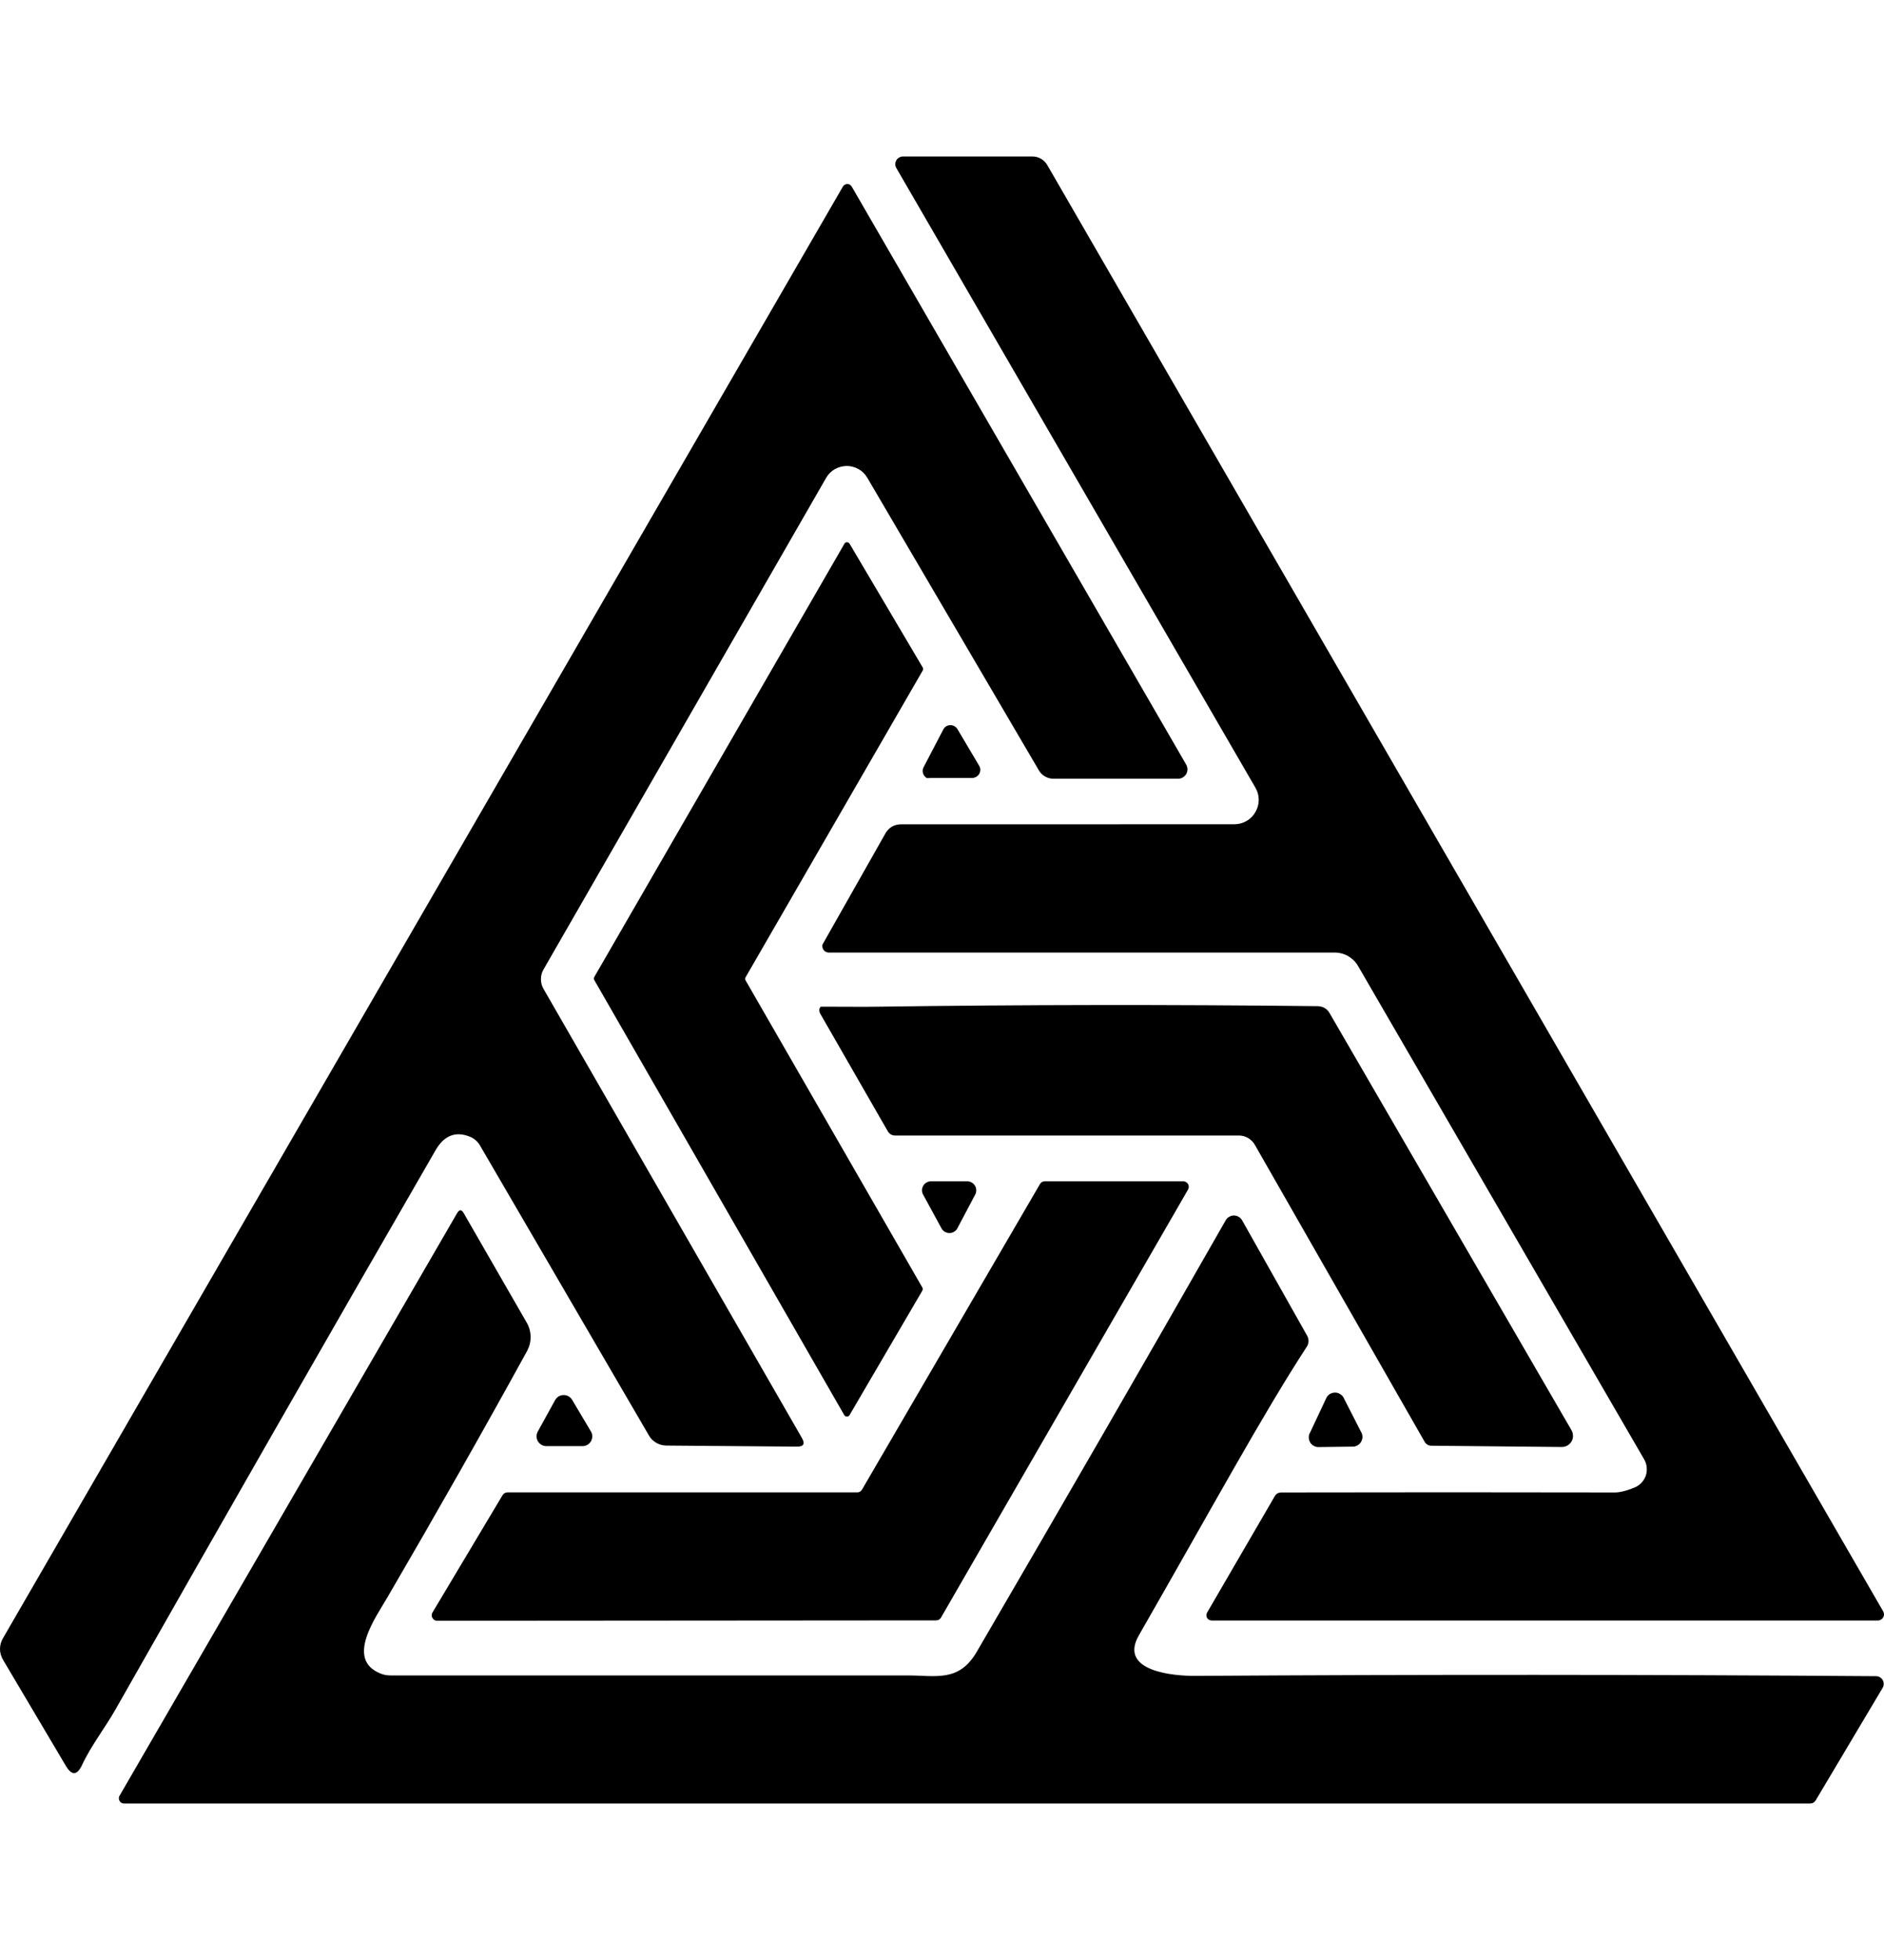 <svg width="25" height="26" viewBox="0 0 25 26" fill="none" xmlns="http://www.w3.org/2000/svg">
<g clip-path="url(#clip0_3723_8350)">
<path d="M16.659 10.449L11.894 2.229C11.885 2.213 11.88 2.196 11.88 2.178C11.88 2.16 11.885 2.143 11.894 2.127C11.902 2.112 11.915 2.099 11.931 2.09C11.946 2.081 11.963 2.076 11.981 2.076H13.701C13.741 2.076 13.779 2.086 13.813 2.106C13.847 2.125 13.876 2.154 13.896 2.188L24.989 21.375C24.996 21.387 25 21.401 25 21.416C25 21.43 24.996 21.444 24.989 21.456C24.982 21.468 24.972 21.478 24.959 21.485C24.947 21.493 24.933 21.496 24.919 21.497H16.077C16.065 21.496 16.053 21.493 16.042 21.487C16.032 21.481 16.023 21.472 16.017 21.462C16.012 21.451 16.008 21.44 16.008 21.428C16.008 21.416 16.011 21.404 16.017 21.393L16.916 19.847C16.935 19.815 16.963 19.799 17 19.798C18.475 19.795 19.953 19.795 21.432 19.798C21.514 19.798 21.63 19.759 21.695 19.73C21.729 19.716 21.759 19.694 21.784 19.667C21.809 19.64 21.828 19.608 21.84 19.573C21.851 19.538 21.855 19.501 21.851 19.464C21.848 19.427 21.836 19.392 21.818 19.36L18.022 12.816C17.991 12.761 17.945 12.716 17.89 12.684C17.836 12.652 17.773 12.636 17.71 12.636H10.997C10.984 12.636 10.971 12.633 10.96 12.627C10.948 12.622 10.938 12.613 10.93 12.603C10.922 12.593 10.916 12.581 10.914 12.569C10.911 12.556 10.911 12.543 10.914 12.53C11.754 11.047 10.914 12.53 11.754 11.047C11.801 10.973 11.869 10.935 11.957 10.935L16.38 10.934C16.437 10.934 16.492 10.919 16.541 10.891C16.59 10.863 16.631 10.822 16.659 10.772C16.688 10.723 16.703 10.667 16.703 10.611C16.703 10.554 16.688 10.498 16.659 10.449Z" fill="black"/>
<path d="M6.234 15.078C6.045 15.003 5.894 15.062 5.781 15.256C4.355 17.726 2.938 20.201 1.53 22.681C1.396 22.917 1.205 23.162 1.088 23.415C1.023 23.553 0.952 23.556 0.874 23.425L0.039 22.016C0.014 21.973 0 21.925 2.57714e-06 21.875C-0 21.826 0.013 21.777 0.038 21.734L11.185 2.475C11.191 2.465 11.199 2.456 11.21 2.45C11.22 2.444 11.232 2.441 11.243 2.441C11.255 2.441 11.267 2.444 11.277 2.45C11.287 2.456 11.296 2.465 11.302 2.475L15.741 10.144C15.751 10.163 15.757 10.184 15.757 10.206C15.757 10.227 15.751 10.249 15.741 10.268C15.73 10.286 15.714 10.302 15.695 10.313C15.677 10.324 15.655 10.33 15.634 10.33H13.978C13.939 10.33 13.901 10.32 13.867 10.3C13.834 10.281 13.806 10.254 13.786 10.22L11.509 6.338C11.481 6.29 11.441 6.25 11.393 6.223C11.345 6.196 11.29 6.181 11.235 6.181C11.179 6.182 11.125 6.197 11.077 6.224C11.029 6.252 10.989 6.292 10.962 6.34L7.214 12.857C7.19 12.897 7.178 12.943 7.178 12.989C7.178 13.036 7.19 13.081 7.214 13.121L10.641 19.075C10.686 19.153 10.664 19.191 10.575 19.19L8.841 19.176C8.795 19.175 8.749 19.163 8.709 19.14C8.668 19.116 8.634 19.083 8.611 19.042L6.368 15.193C6.338 15.141 6.291 15.101 6.234 15.078Z" fill="black"/>
<path d="M11.274 7.213L12.244 8.854C12.247 8.86 12.249 8.867 12.249 8.874C12.249 8.882 12.247 8.889 12.244 8.895L9.893 12.965C9.889 12.971 9.887 12.977 9.887 12.984C9.887 12.991 9.889 12.998 9.893 13.004L12.239 17.079C12.242 17.086 12.245 17.093 12.245 17.1C12.245 17.107 12.242 17.115 12.239 17.121L11.273 18.772C11.269 18.778 11.264 18.783 11.258 18.786C11.252 18.79 11.245 18.791 11.238 18.791C11.231 18.791 11.224 18.79 11.218 18.786C11.212 18.783 11.207 18.778 11.203 18.772L7.885 12.999C7.882 12.993 7.88 12.986 7.881 12.979C7.881 12.972 7.883 12.966 7.886 12.96L11.205 7.213C11.208 7.207 11.213 7.202 11.219 7.198C11.225 7.195 11.232 7.193 11.239 7.193C11.246 7.193 11.253 7.195 11.259 7.198C11.265 7.202 11.27 7.207 11.274 7.213Z" fill="black"/>
<path d="M12.256 10.177L12.517 9.677C12.526 9.66 12.539 9.646 12.555 9.635C12.572 9.625 12.59 9.62 12.609 9.619C12.628 9.619 12.647 9.623 12.664 9.633C12.681 9.642 12.695 9.655 12.705 9.672L12.992 10.156C13.002 10.172 13.008 10.191 13.008 10.21C13.008 10.229 13.004 10.247 12.995 10.264C12.986 10.28 12.972 10.294 12.956 10.304C12.94 10.314 12.921 10.319 12.903 10.32H12.358C12.34 10.32 12.358 10.32 12.3 10.322C12.284 10.313 12.27 10.3 12.26 10.284C12.25 10.268 12.244 10.249 12.244 10.231C12.243 10.212 12.247 10.193 12.256 10.177Z" fill="black"/>
<path d="M17.489 13.347C17.52 13.348 17.55 13.356 17.576 13.371C17.602 13.386 17.625 13.408 17.64 13.434L20.853 18.972C20.866 18.994 20.873 19.02 20.873 19.047C20.874 19.073 20.867 19.099 20.853 19.122C20.84 19.144 20.821 19.163 20.798 19.176C20.775 19.189 20.749 19.195 20.723 19.195L18.993 19.178C18.975 19.178 18.957 19.173 18.942 19.164C18.926 19.155 18.914 19.143 18.905 19.127L16.651 15.186C16.63 15.149 16.599 15.118 16.562 15.096C16.525 15.075 16.483 15.063 16.44 15.063H11.877C11.858 15.063 11.839 15.058 11.822 15.049C11.806 15.039 11.792 15.025 11.782 15.009L10.885 13.448C10.876 13.432 10.871 13.413 10.872 13.395C10.873 13.376 10.879 13.37 10.89 13.354C10.933 13.354 10.933 13.354 10.933 13.354C10.987 13.354 10.933 13.354 10.987 13.354C11.644 13.354 11.415 13.358 11.644 13.354C13.595 13.327 15.543 13.325 17.489 13.347Z" fill="black"/>
<path d="M12.353 15.67L12.832 15.67C12.852 15.67 12.873 15.675 12.89 15.684C12.909 15.694 12.924 15.707 12.935 15.725C12.946 15.741 12.953 15.761 12.954 15.781C12.956 15.801 12.952 15.822 12.944 15.84L12.708 16.286C12.699 16.306 12.685 16.323 12.668 16.335C12.65 16.347 12.63 16.355 12.608 16.357C12.587 16.358 12.565 16.354 12.546 16.345C12.527 16.335 12.51 16.321 12.498 16.303L12.255 15.857C12.243 15.839 12.236 15.818 12.235 15.797C12.233 15.775 12.238 15.754 12.248 15.735C12.258 15.715 12.273 15.699 12.292 15.688C12.31 15.677 12.331 15.671 12.353 15.67Z" fill="black"/>
<path d="M13.862 15.67H15.702C15.714 15.67 15.727 15.674 15.738 15.68C15.749 15.687 15.758 15.696 15.765 15.707C15.771 15.718 15.775 15.73 15.775 15.743C15.775 15.756 15.771 15.768 15.765 15.78L12.486 21.459C12.48 21.47 12.471 21.479 12.46 21.485C12.449 21.492 12.436 21.495 12.423 21.495L5.802 21.5C5.789 21.5 5.776 21.497 5.765 21.491C5.754 21.484 5.745 21.475 5.738 21.463C5.732 21.452 5.728 21.439 5.729 21.426C5.729 21.413 5.732 21.401 5.739 21.39L6.67 19.832C6.676 19.822 6.685 19.813 6.696 19.807C6.707 19.801 6.719 19.797 6.732 19.797H11.376C11.388 19.797 11.401 19.794 11.412 19.787C11.422 19.781 11.431 19.772 11.438 19.761L13.8 15.707C13.806 15.696 13.815 15.687 13.826 15.68C13.837 15.674 13.849 15.671 13.862 15.67Z" fill="black"/>
<path d="M24.895 22.235C24.913 22.235 24.93 22.24 24.946 22.249C24.961 22.258 24.974 22.271 24.983 22.287C24.992 22.303 24.997 22.32 24.996 22.339C24.996 22.357 24.991 22.374 24.982 22.39L24.095 23.88C24.077 23.91 24.052 23.924 24.018 23.924H1.646C1.634 23.924 1.622 23.921 1.611 23.915C1.601 23.909 1.592 23.9 1.586 23.889C1.58 23.878 1.577 23.866 1.577 23.854C1.577 23.842 1.58 23.83 1.587 23.82L6.065 16.094C6.095 16.042 6.125 16.042 6.154 16.094L6.99 17.546C7.023 17.603 7.04 17.667 7.041 17.733C7.042 17.799 7.025 17.864 6.994 17.922C6.408 18.988 5.791 20.075 5.144 21.184C4.989 21.452 4.58 22.01 5.047 22.199C5.088 22.216 5.132 22.225 5.177 22.225C7.463 22.225 9.749 22.225 12.035 22.225C12.423 22.225 12.724 22.318 12.961 21.912C14.078 19.996 15.18 18.088 16.265 16.187C16.276 16.168 16.291 16.152 16.311 16.141C16.33 16.13 16.351 16.124 16.373 16.124C16.395 16.124 16.417 16.13 16.436 16.141C16.455 16.152 16.471 16.168 16.482 16.187L17.346 17.72C17.358 17.742 17.364 17.767 17.364 17.791C17.363 17.816 17.356 17.84 17.343 17.861C16.758 18.758 16.094 19.982 15.113 21.692C14.834 22.176 15.589 22.233 15.859 22.231C18.882 22.212 21.893 22.213 24.895 22.235Z" fill="black"/>
<path d="M7.591 18.568L7.841 18.988C7.852 19.006 7.859 19.028 7.859 19.05C7.86 19.072 7.855 19.094 7.845 19.113C7.835 19.133 7.82 19.149 7.802 19.162C7.783 19.174 7.762 19.181 7.741 19.183H7.26C7.236 19.185 7.213 19.18 7.193 19.17C7.172 19.16 7.154 19.144 7.141 19.125C7.129 19.106 7.121 19.083 7.12 19.06C7.119 19.037 7.124 19.014 7.134 18.994L7.365 18.575C7.376 18.555 7.392 18.538 7.411 18.525C7.431 18.513 7.453 18.506 7.476 18.506C7.499 18.505 7.522 18.51 7.542 18.521C7.562 18.532 7.579 18.548 7.591 18.568Z" fill="black"/>
<path d="M17.834 18.551L18.068 19.009C18.077 19.028 18.08 19.049 18.079 19.07C18.077 19.09 18.071 19.11 18.06 19.128C18.05 19.146 18.035 19.16 18.017 19.171C18 19.182 17.98 19.189 17.959 19.19L17.506 19.196C17.482 19.198 17.458 19.193 17.437 19.182C17.416 19.171 17.398 19.155 17.386 19.135C17.373 19.114 17.367 19.091 17.367 19.067C17.367 19.044 17.373 19.02 17.386 19L17.605 18.534C17.617 18.514 17.635 18.498 17.656 18.487C17.677 18.476 17.701 18.472 17.725 18.473C17.748 18.475 17.771 18.483 17.79 18.497C17.81 18.511 17.825 18.529 17.834 18.551Z" fill="black"/>
</g>
<defs>
<clipPath id="clip0_3723_8350">
<rect width="25" height="26" fill="white"/>
</clipPath>
</defs>
</svg>
